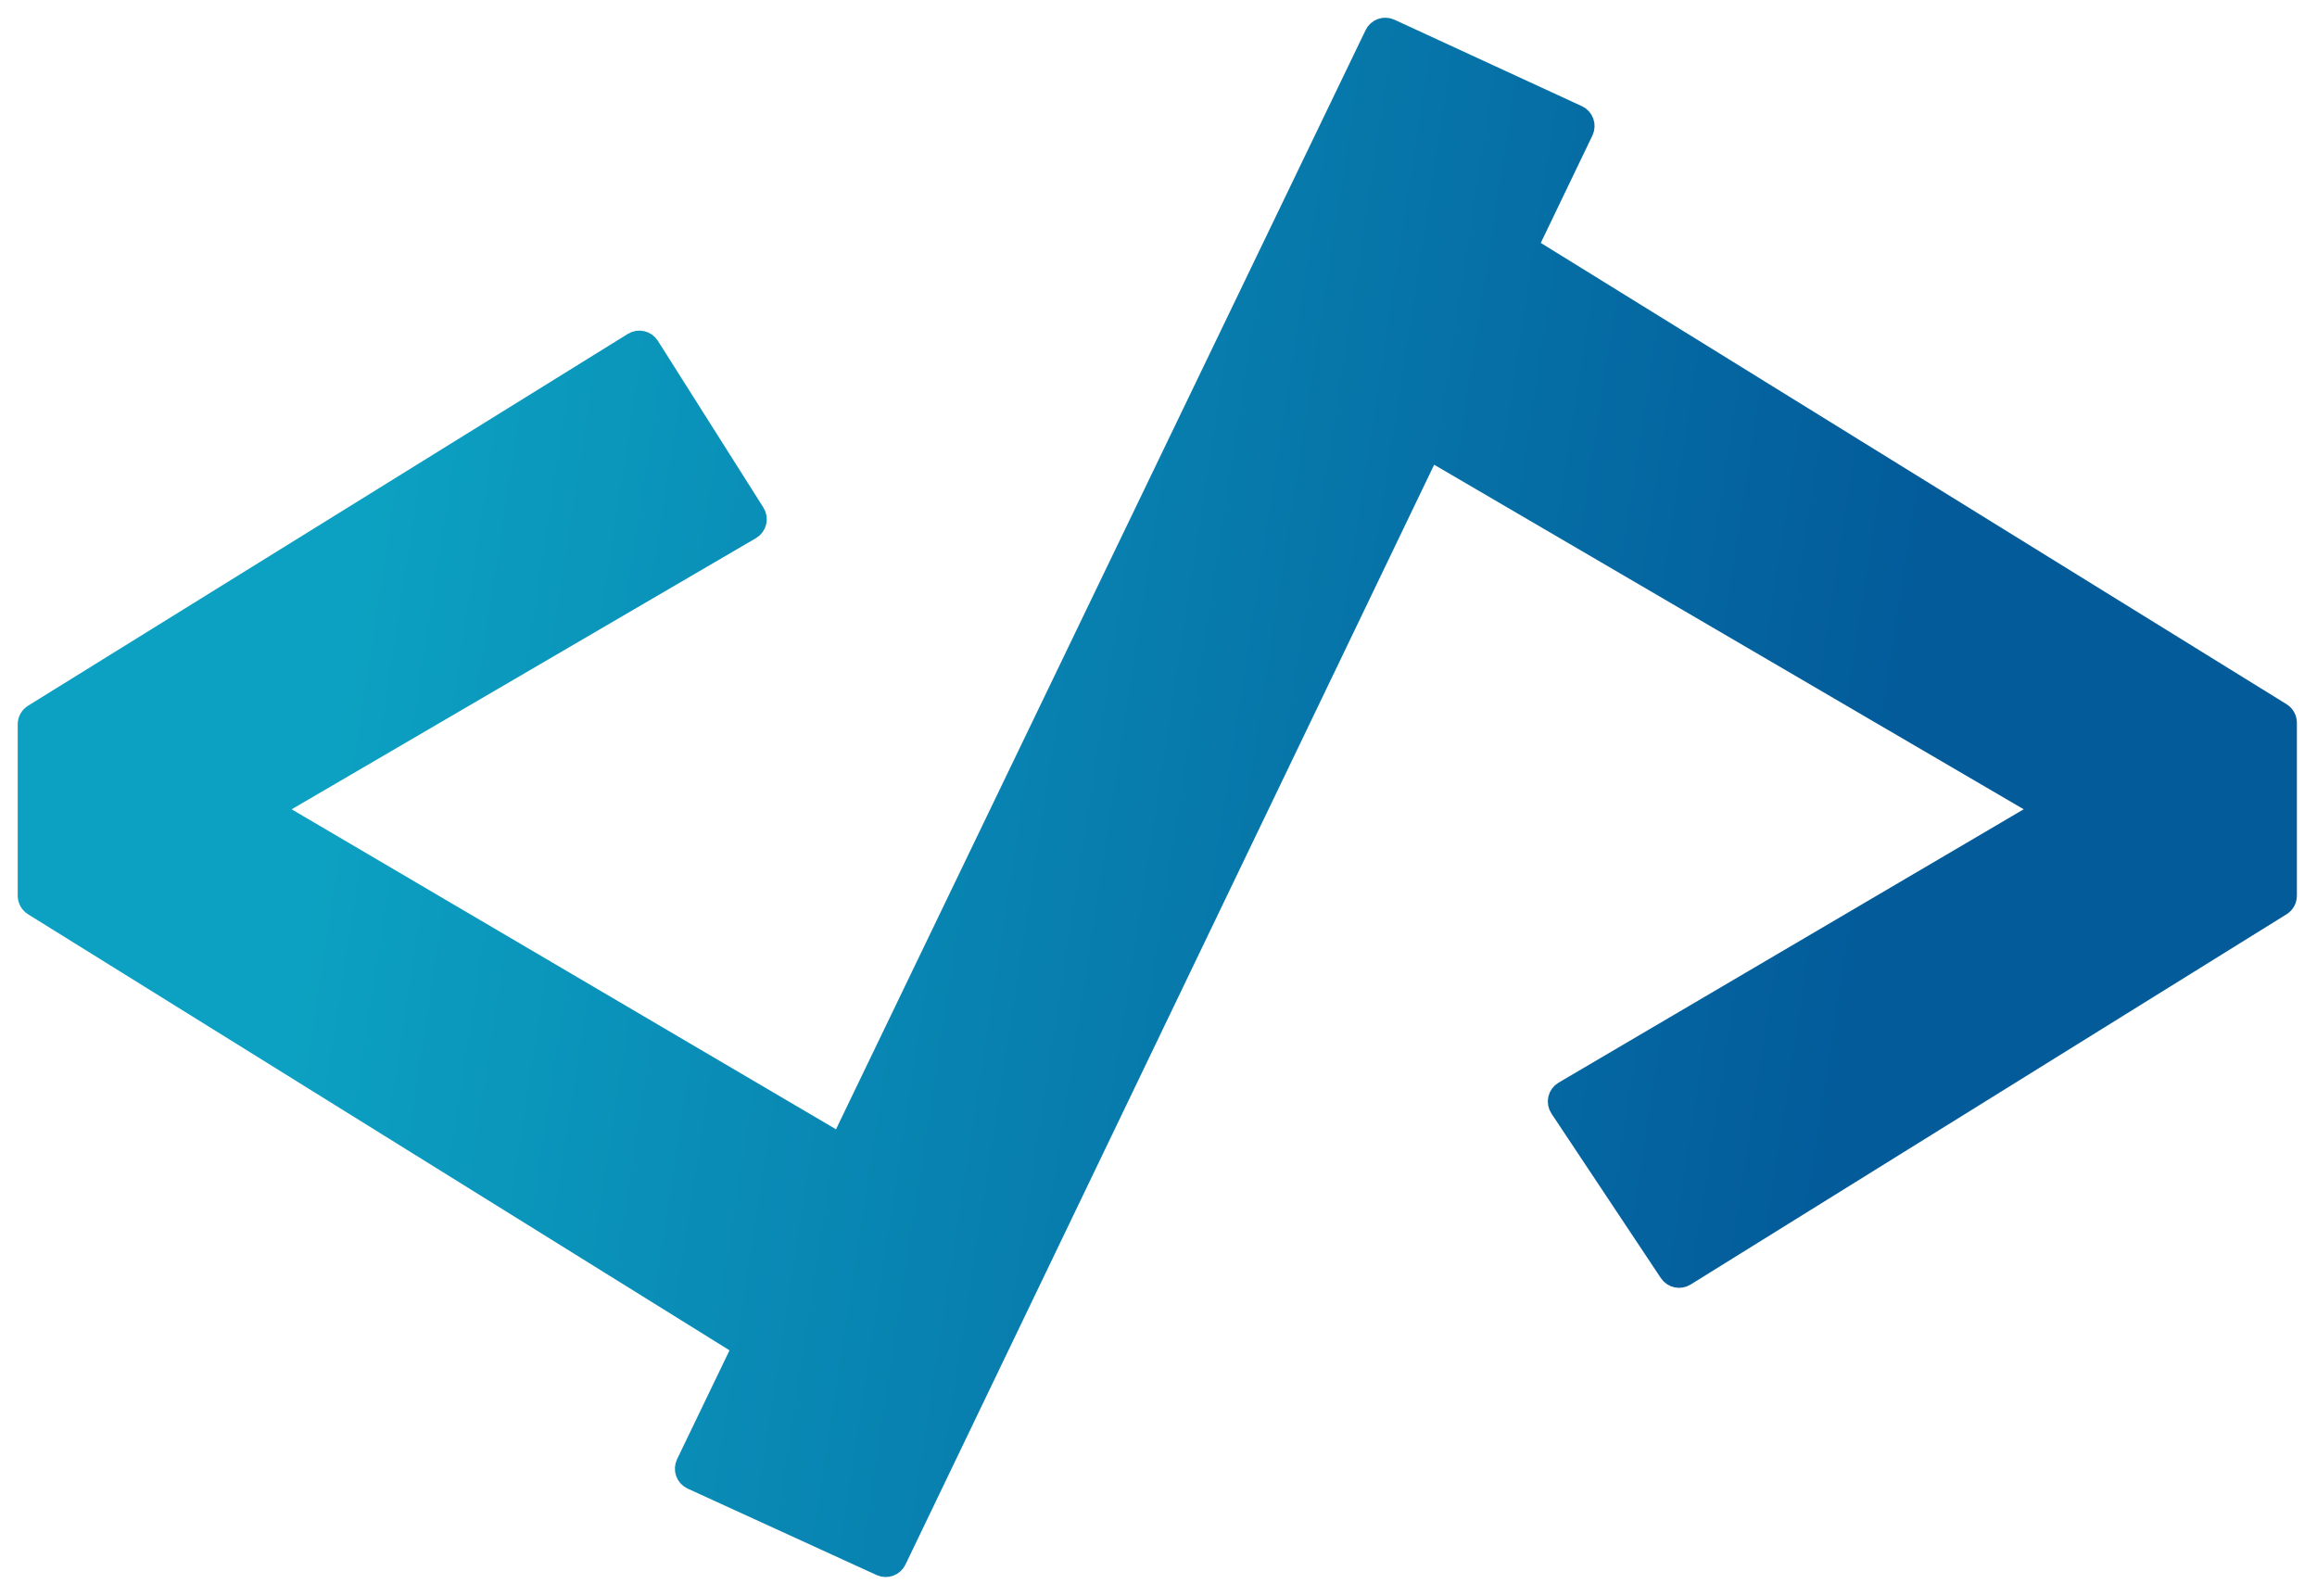 <svg width="106" height="73" viewBox="0 0 106 73" fill="none" xmlns="http://www.w3.org/2000/svg">
<path d="M40.971 71.362L65.395 20.555L93.571 37.021L71.557 49.959C71.439 50.029 71.354 50.144 71.323 50.278C71.292 50.412 71.318 50.553 71.394 50.667L76.399 58.192C76.549 58.417 76.85 58.482 77.079 58.34L104.344 41.4C104.491 41.309 104.58 41.148 104.58 40.975V33.065C104.58 32.892 104.491 32.731 104.343 32.64L69.844 11.301L72.401 5.982C72.459 5.861 72.466 5.722 72.421 5.596C72.376 5.47 72.281 5.367 72.16 5.311L63.585 1.356C63.337 1.242 63.043 1.347 62.925 1.593L38.461 52.368L12.354 37.022L34.332 24.187C34.45 24.118 34.534 24.005 34.566 23.873C34.598 23.741 34.575 23.602 34.503 23.488L29.673 15.858C29.526 15.626 29.22 15.556 28.987 15.7L1.547 32.71C1.4 32.801 1.31 32.962 1.31 33.135V40.975C1.31 41.148 1.4 41.309 1.546 41.4L34.02 61.586L31.425 66.973C31.367 67.094 31.359 67.234 31.405 67.36C31.451 67.486 31.545 67.589 31.667 67.645L40.312 71.6C40.56 71.713 40.853 71.607 40.971 71.362Z" fill="url(#paint0_linear_22_5)" stroke="url(#paint1_linear_22_5)" stroke-linejoin="round"/>
<defs>
<linearGradient id="paint0_linear_22_5" x1="19.708" y1="1.81" x2="90.062" y2="12.62" gradientUnits="userSpaceOnUse">
<stop stop-color="#0CA1C2"/>
<stop offset="1" stop-color="#035B9A"/>
</linearGradient>
<linearGradient id="paint1_linear_22_5" x1="19.708" y1="1.81" x2="90.062" y2="12.62" gradientUnits="userSpaceOnUse">
<stop stop-color="#0CA1C2"/>
<stop offset="1" stop-color="#035B9A"/>
</linearGradient>
</defs>
</svg>
